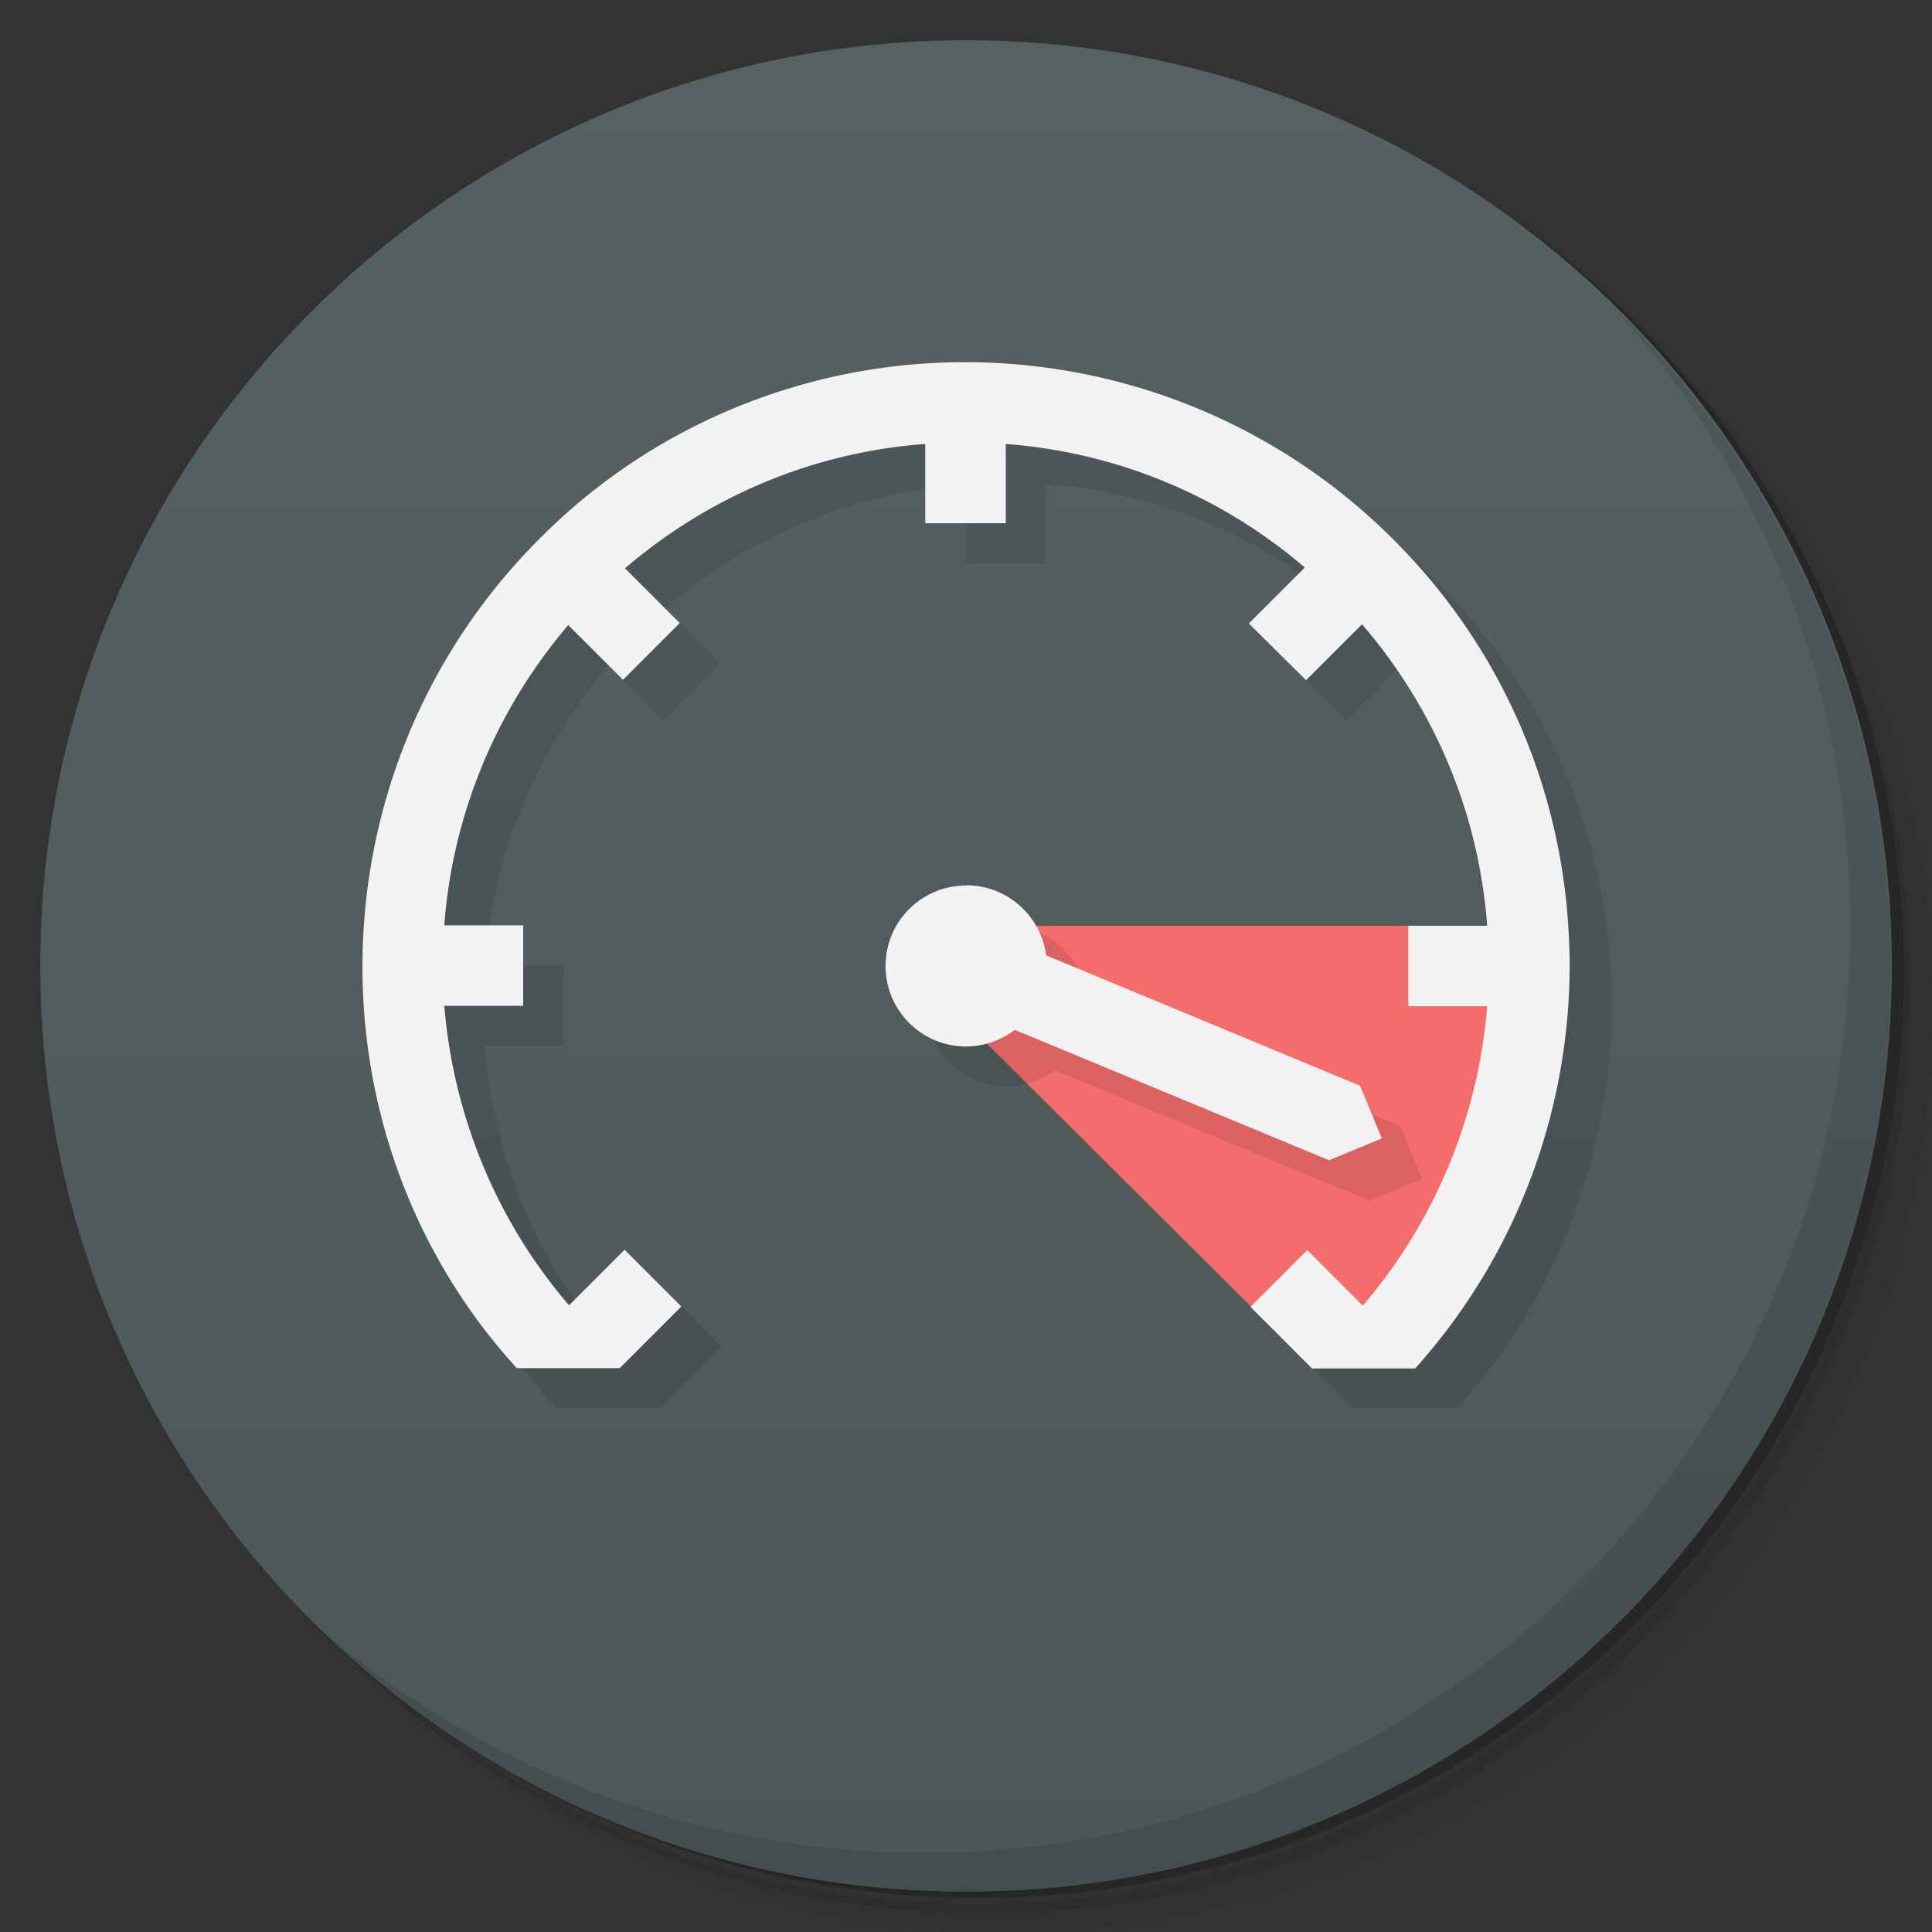 <svg version="1.1" viewBox="0 0 48 48" xmlns="http://www.w3.org/2000/svg">
 <rect x="0" y="0" width="48" height="48" fill="#333333" stroke="none"/>
 <defs>
  <linearGradient id="bg" x1="1" x2="47" gradientTransform="matrix(0 -1 1 0 -1.5e-6 48)" gradientUnits="userSpaceOnUse">
   <stop style="stop-color:#4c5757" offset="0"/>
   <stop style="stop-color:#566262" offset="1"/>
  </linearGradient>
 </defs>
 <path d="m36.3 5c5.86 4.06 9.69 10.8 9.69 18.5 0 12.4-10.1 22.5-22.5 22.5-7.67 0-14.4-3.83-18.5-9.69 1.04 1.82 2.31 3.5 3.78 4.97 4.08 3.71 9.51 5.97 15.5 5.97 12.7 0 23-10.3 23-23 0-5.95-2.26-11.4-5.97-15.5-1.47-1.48-3.15-2.74-4.97-3.78zm4.97 3.78c3.85 4.11 6.22 9.64 6.22 15.7 0 12.7-10.3 23-23 23-6.08 0-11.6-2.36-15.7-6.22 4.16 4.14 9.88 6.72 16.2 6.72 12.7 0 23-10.3 23-23 0-6.34-2.58-12.1-6.72-16.2z" style="opacity:.05"/>
 <path d="m41.3 8.78c3.71 4.08 5.97 9.51 5.97 15.5 0 12.7-10.3 23-23 23-5.95 0-11.4-2.26-15.5-5.97 4.11 3.85 9.64 6.22 15.7 6.22 12.7 0 23-10.3 23-23 0-6.08-2.36-11.6-6.22-15.7z" style="opacity:.1"/>
 <path d="m31.2 2.38c8.62 3.15 14.8 11.4 14.8 21.1 0 12.4-10.1 22.5-22.5 22.5-9.71 0-18-6.14-21.1-14.8a23 23 0 0 0 44.9-7 23 23 0 0 0-16-21.9z" style="opacity:.2"/>
 <path d="m24 1c12.7 0 23 10.3 23 23s-10.3 23-23 23-23-10.3-23-23 10.3-23 23-23z" style="fill:url(#bg)"/>
 <path d="m40 7.53c3.71 4.08 5.97 9.51 5.97 15.5 0 12.7-10.3 23-23 23-5.95 0-11.4-2.26-15.5-5.97 4.18 4.29 10 6.97 16.5 6.97 12.7 0 23-10.3 23-23 0-6.46-2.68-12.3-6.97-16.5z" style="opacity:.1"/>
 <path d="m25.2 10c-4.05-0.06-7.96 1.52-10.8 4.39-5.67 5.67-5.85 14.8-0.562 20.6h2.56l1.53-1.53-1.41-1.41-1.38 1.38c-1.8-2.09-2.87-4.7-3.1-7.44h1.96v-2h-1.96c0.214-2.84 1.34-5.42 3.08-7.46l1.36 1.36 1.41-1.41-1.36-1.36c2.04-1.75 4.62-2.88 7.46-3.09v1.97h2v-1.97c2.83 0.215 5.4 1.33 7.43 3.07l-1.39 1.39 1.42 1.41 1.39-1.39c1.76 2.04 2.9 4.64 3.11 7.49h-11.2a2 2 0 0 0-1.72-1 2 2 0 0 0-2 2 2 2 0 0 0 2 2 2 2 0 0 0 0.502-0.084l6.58 6.55 1.53 1.53h2.56c2.55-2.84 3.83-6.42 3.84-10 7.32e-4 -0.334-0.014-0.667-0.035-1-0.225-3.51-1.68-6.95-4.36-9.61-2.76-2.76-6.49-4.33-10.4-4.39z" style="opacity:.1"/>
 <path d="m23 23 1.5 2.91 6.59 6.56 2.92 1.03 4-8.5-3-2z" style="fill:#f46c6c"/>
 <path d="m25 23-0.5 2.91 1.01 1.01c0.253-0.063 0.491-0.174 0.701-0.328l7.81 3.24 1.31-0.541-0.541-1.31-7.8-3.24c-0.13-0.995-0.979-1.74-1.98-1.74z" style="opacity:.1"/>
 <path d="m24.2 9c-4.05-0.06-7.96 1.52-10.8 4.39-5.67 5.67-5.85 14.8-0.562 20.6h2.56l1.53-1.53-1.41-1.41-1.38 1.38c-1.8-2.09-2.87-4.7-3.1-7.44h1.96v-2h-1.96c0.214-2.84 1.34-5.42 3.08-7.46l1.36 1.36 1.41-1.41-1.36-1.36c2.04-1.75 4.62-2.88 7.46-3.09v1.97h2v-1.97c2.83 0.215 5.4 1.33 7.43 3.07l-1.39 1.39 1.42 1.41 1.39-1.39c1.76 2.04 2.9 4.64 3.11 7.49h-1.96v2h1.96c-0.217 2.74-1.3 5.35-3.09 7.44l-1.38-1.38-1.41 1.41 1.53 1.53h2.56c2.55-2.84 3.83-6.42 3.84-10 7.32e-4 -0.334-0.014-0.667-0.035-1-0.225-3.51-1.68-6.95-4.36-9.61-2.76-2.76-6.49-4.33-10.4-4.39h-0.012zm-0.199 13a2 2 0 0 0-2 2 2 2 0 0 0 2 2 2 2 0 0 0 1.21-0.414l7.81 3.24 1.31-0.541-0.541-1.31-7.8-3.24a2 2 0 0 0-1.98-1.74z" style="fill:#f2f2f2"/>
</svg>
